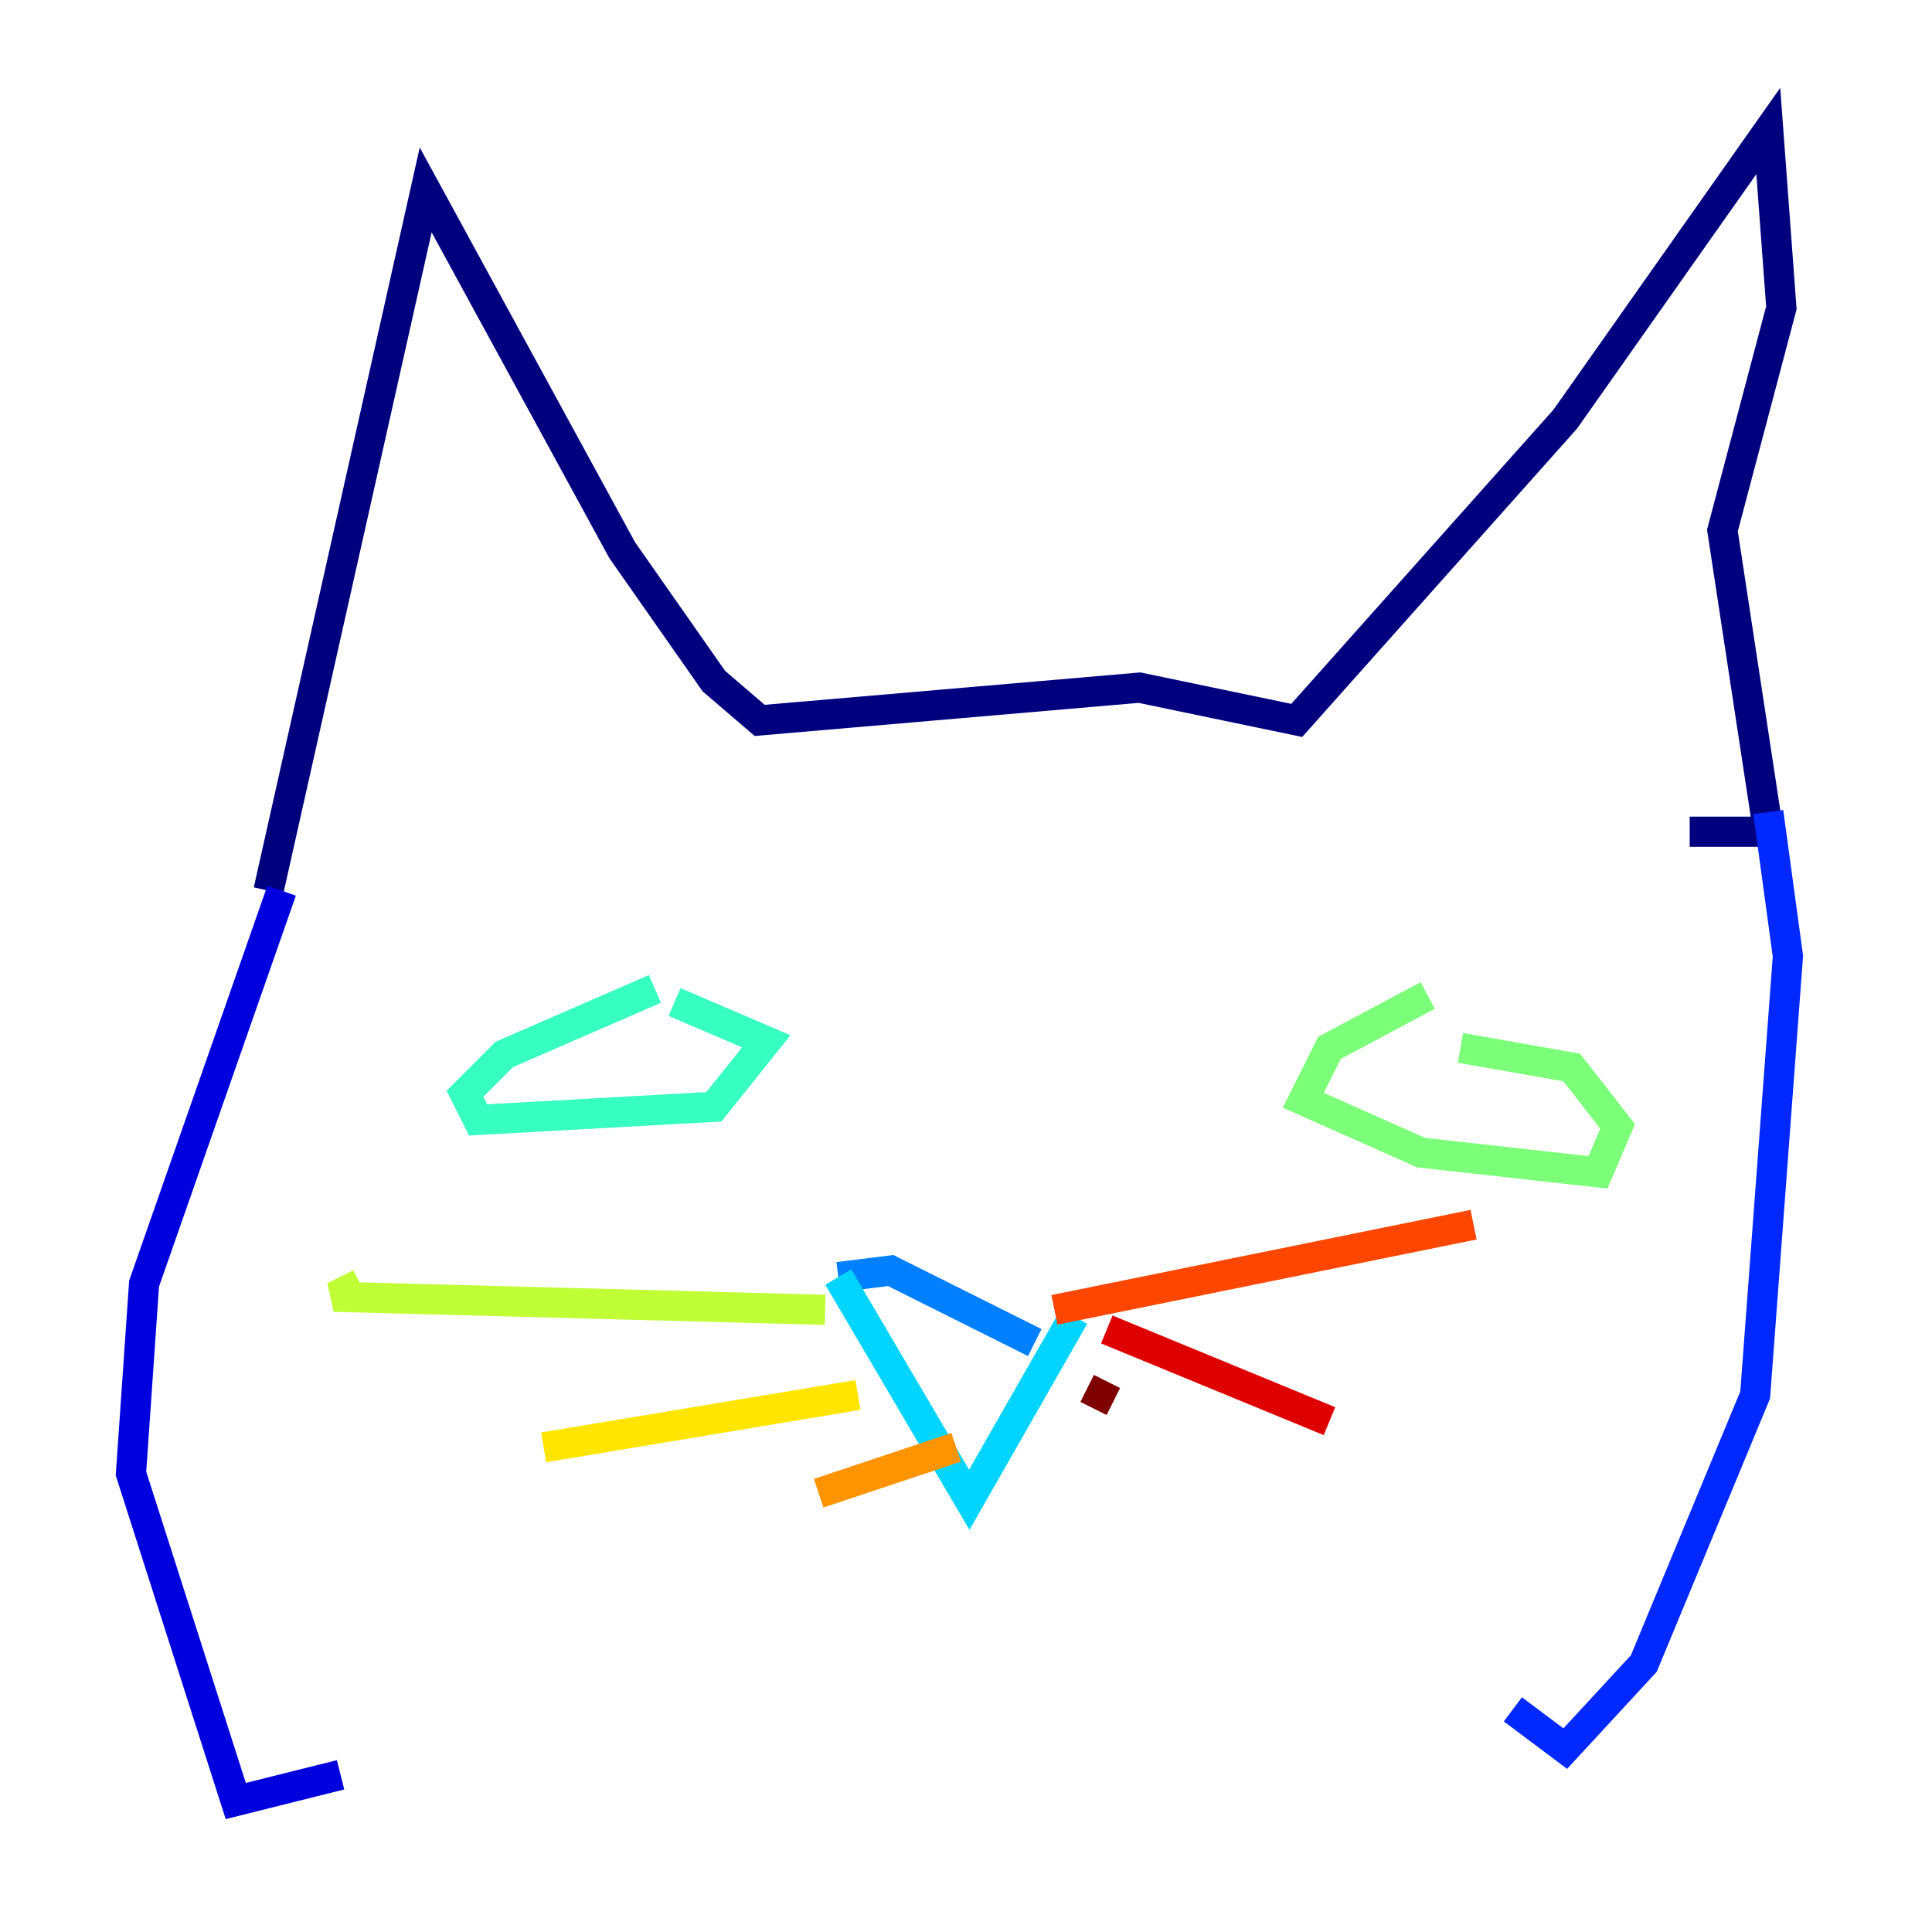 <?xml version="1.0" encoding="utf-8" ?>
<svg baseProfile="tiny" height="128" version="1.2" viewBox="0,0,128,128" width="128" xmlns="http://www.w3.org/2000/svg" xmlns:ev="http://www.w3.org/2001/xml-events" xmlns:xlink="http://www.w3.org/1999/xlink"><defs /><polyline fill="none" points="17.79,59.01 28.203,12.583 41.22,36.447 47.295,45.125 50.332,47.729 75.498,45.559 85.912,47.729 103.702,27.77 117.153,8.678 118.02,20.393 114.115,35.146 117.153,55.105 111.946,55.105" stroke="#00007f" stroke-width="2" /><polyline fill="none" points="18.658,59.01 9.546,85.044 8.678,97.627 15.62,119.322 22.563,117.586" stroke="#0000de" stroke-width="2" /><polyline fill="none" points="117.153,53.803 118.454,63.349 116.285,92.42 108.909,110.21 103.702,115.851 100.231,113.248" stroke="#0028ff" stroke-width="2" /><polyline fill="none" points="55.539,84.61 59.01,84.176 68.556,88.949" stroke="#0080ff" stroke-width="2" /><polyline fill="none" points="55.539,84.61 64.217,99.363 71.159,87.214" stroke="#00d4ff" stroke-width="2" /><polyline fill="none" points="43.39,65.519 33.41,69.858 30.807,72.461 31.675,74.197 47.295,73.329 50.766,68.99 44.691,66.386" stroke="#36ffc0" stroke-width="2" /><polyline fill="none" points="94.59,65.953 88.081,69.424 86.346,72.895 94.156,76.366 105.871,77.668 107.173,74.63 104.136,70.725 96.759,69.424" stroke="#7cff79" stroke-width="2" /><polyline fill="none" points="54.671,86.78 22.129,85.912 23.864,85.044" stroke="#c0ff36" stroke-width="2" /><polyline fill="none" points="56.841,92.42 36.014,95.891" stroke="#ffe500" stroke-width="2" /><polyline fill="none" points="63.349,95.891 54.237,98.929" stroke="#ff9400" stroke-width="2" /><polyline fill="none" points="69.858,86.78 97.627,81.139" stroke="#ff4600" stroke-width="2" /><polyline fill="none" points="73.329,88.081 88.081,94.156" stroke="#de0000" stroke-width="2" /><polyline fill="none" points="72.027,91.986 73.763,92.854" stroke="#7f0000" stroke-width="2" /></svg>
